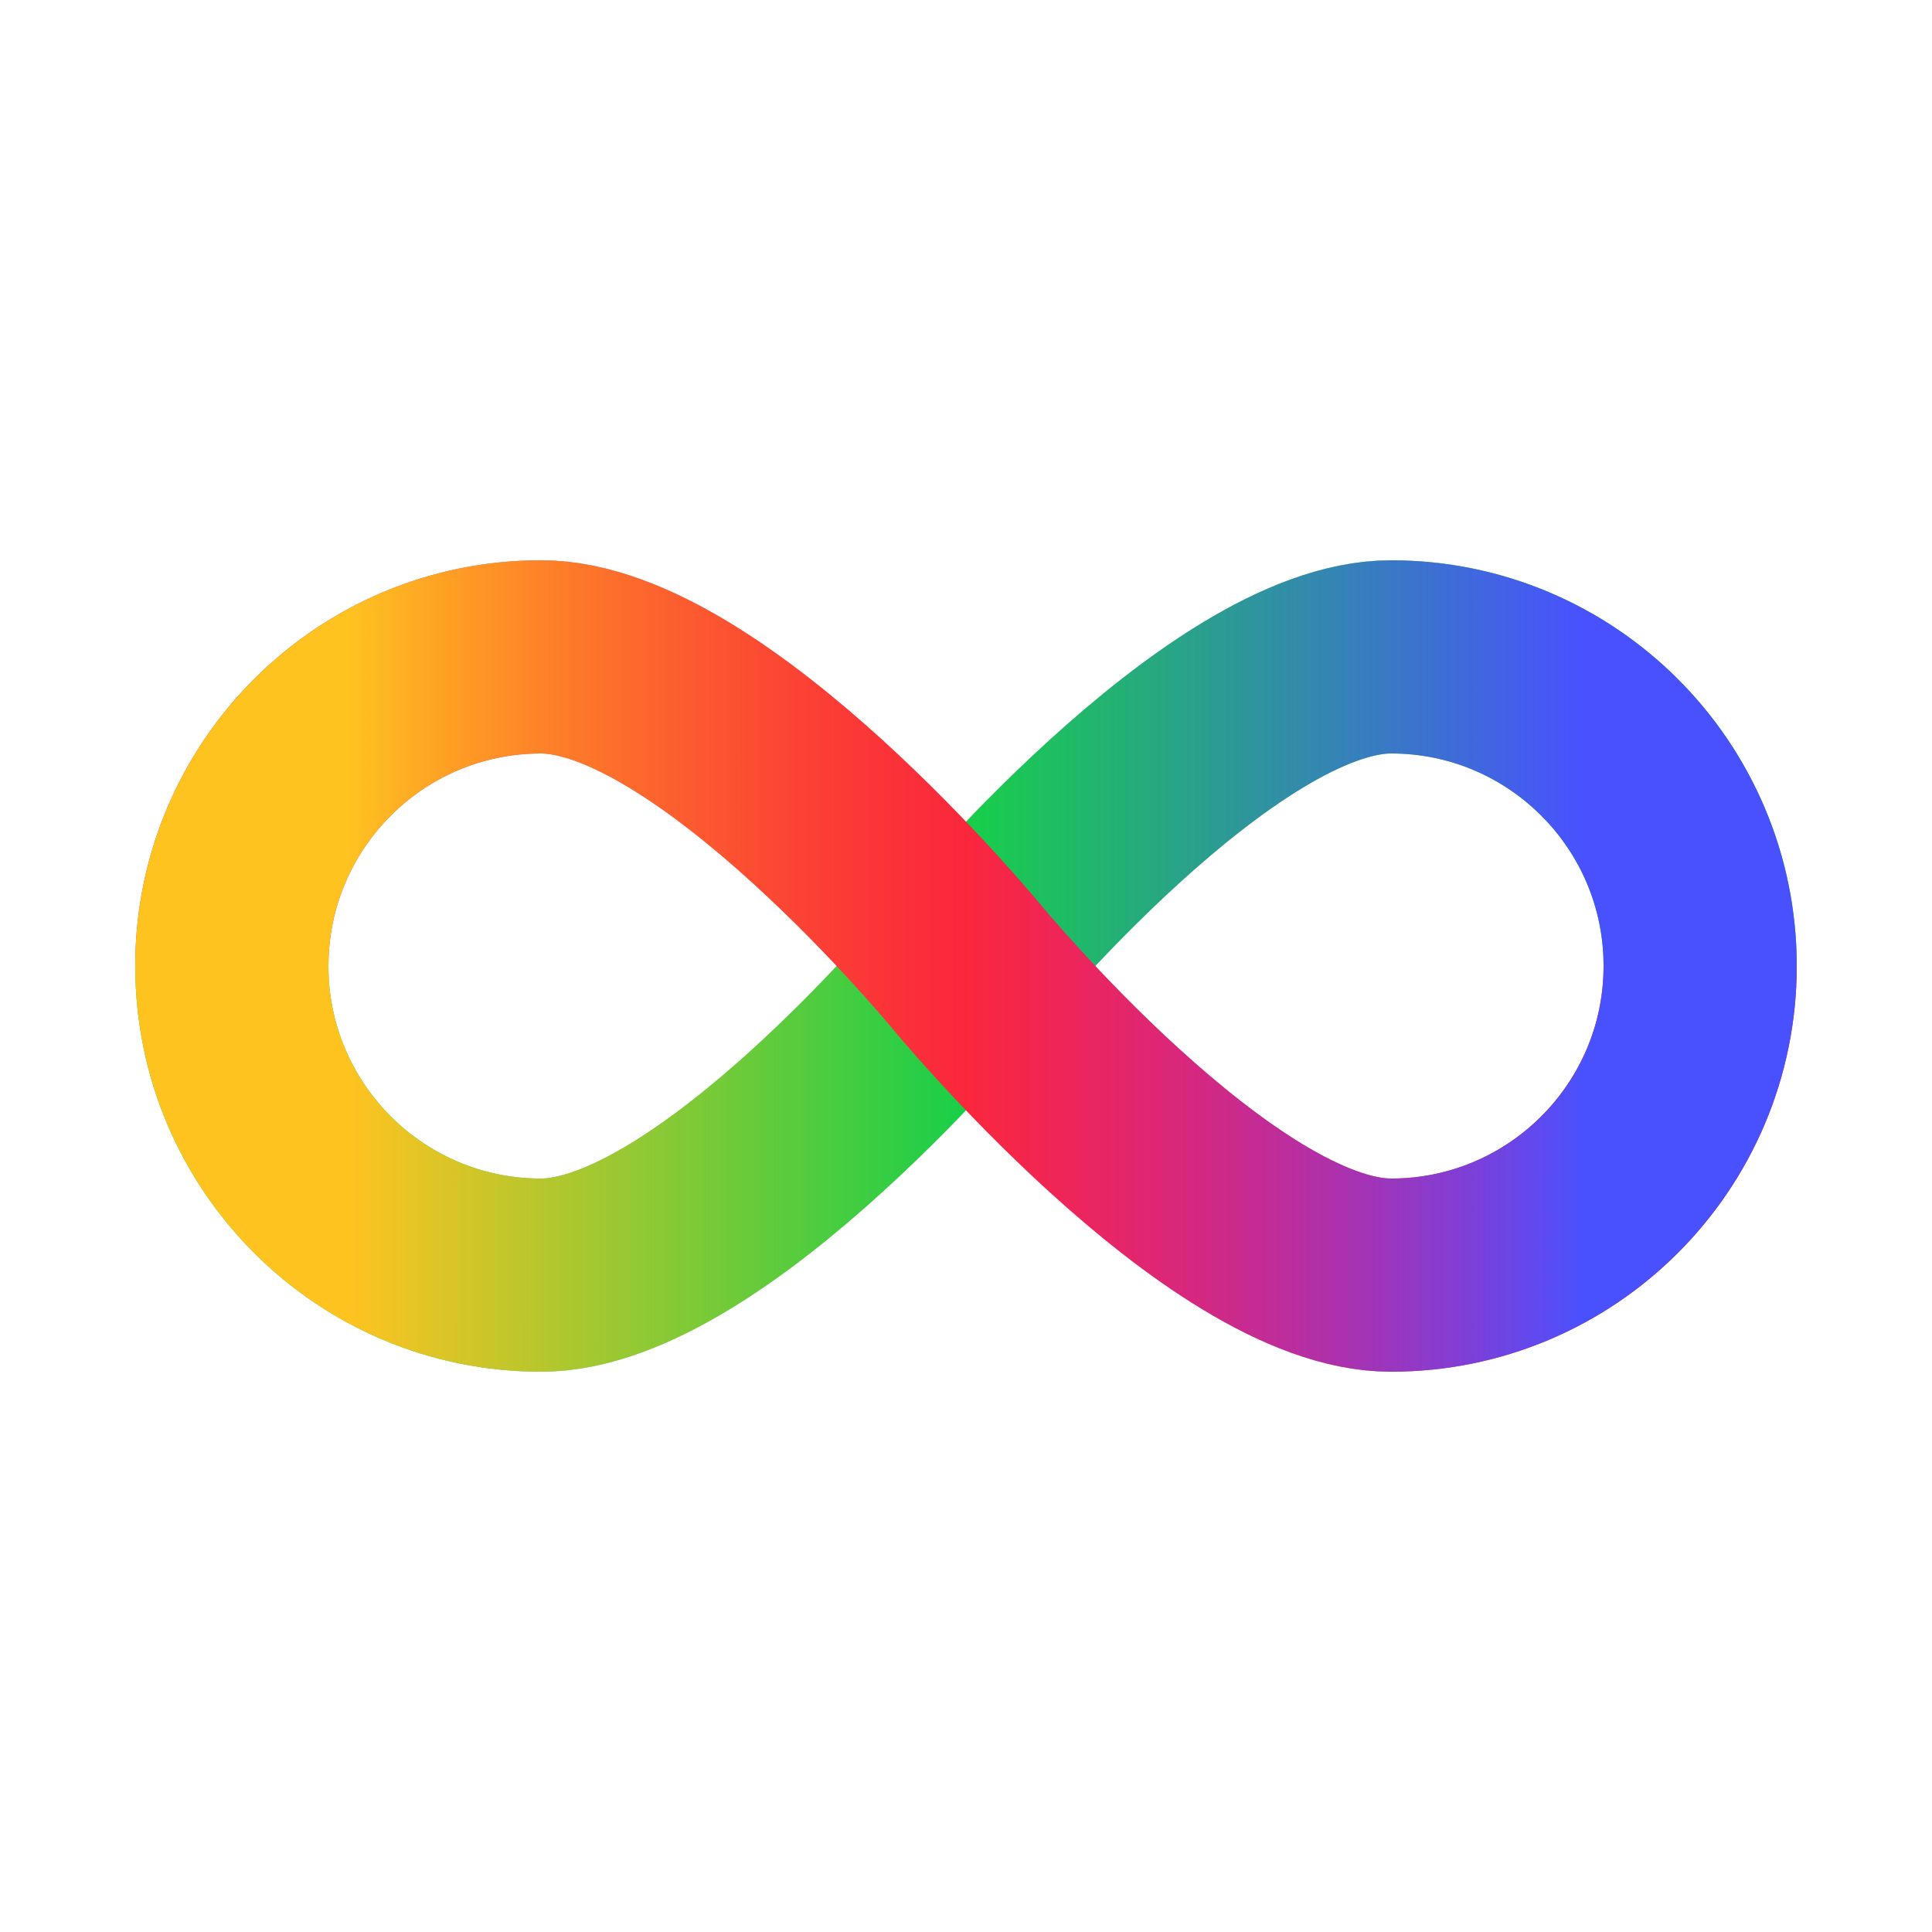 <svg width="100" height="100" viewBox="0 0 100 100" fill="none" xmlns="http://www.w3.org/2000/svg">
<path d="M88 50C88 41.163 80.837 34 72 34C63.163 34 50 50 50 50C50 50 36.837 66 28 66C19.163 66 12 58.837 12 50" stroke="#17CF48" stroke-width="10"/>
<path d="M88 50C88 41.163 80.837 34 72 34C63.163 34 50 50 50 50C50 50 36.837 66 28 66C19.163 66 12 58.837 12 50" stroke="url(#paint0_linear_214_169)" stroke-width="10"/>
<path d="M88 50C88 41.163 80.837 34 72 34C63.163 34 50 50 50 50C50 50 36.837 66 28 66C19.163 66 12 58.837 12 50" stroke="url(#paint1_linear_214_169)" stroke-width="10"/>
<path d="M88 50C88 58.837 80.837 66 72 66C63.163 66 50 50 50 50C50 50 36.837 34 28 34C19.163 34 12 41.163 12 50" stroke="#FA273C" stroke-width="10"/>
<path d="M88 50C88 58.837 80.837 66 72 66C63.163 66 50 50 50 50C50 50 36.837 34 28 34C19.163 34 12 41.163 12 50" stroke="url(#paint2_linear_214_169)" stroke-width="10"/>
<path d="M88 50C88 58.837 80.837 66 72 66C63.163 66 50 50 50 50C50 50 36.837 34 28 34C19.163 34 12 41.163 12 50" stroke="url(#paint3_linear_214_169)" stroke-width="10"/>
<defs>
<linearGradient id="paint0_linear_214_169" x1="18" y1="50" x2="50" y2="50" gradientUnits="userSpaceOnUse">
<stop stop-color="#FFC320"/>
<stop offset="1" stop-color="#FFC320" stop-opacity="0"/>
</linearGradient>
<linearGradient id="paint1_linear_214_169" x1="82" y1="50" x2="50" y2="50" gradientUnits="userSpaceOnUse">
<stop stop-color="#4951FF"/>
<stop offset="1" stop-color="#4951FF" stop-opacity="0"/>
</linearGradient>
<linearGradient id="paint2_linear_214_169" x1="18" y1="50" x2="50" y2="50" gradientUnits="userSpaceOnUse">
<stop stop-color="#FFC320"/>
<stop offset="1" stop-color="#FF7A1C" stop-opacity="0"/>
</linearGradient>
<linearGradient id="paint3_linear_214_169" x1="82" y1="50" x2="50" y2="50" gradientUnits="userSpaceOnUse">
<stop stop-color="#4951FF"/>
<stop offset="1" stop-color="#C112ED" stop-opacity="0"/>
</linearGradient>
</defs>
</svg>
